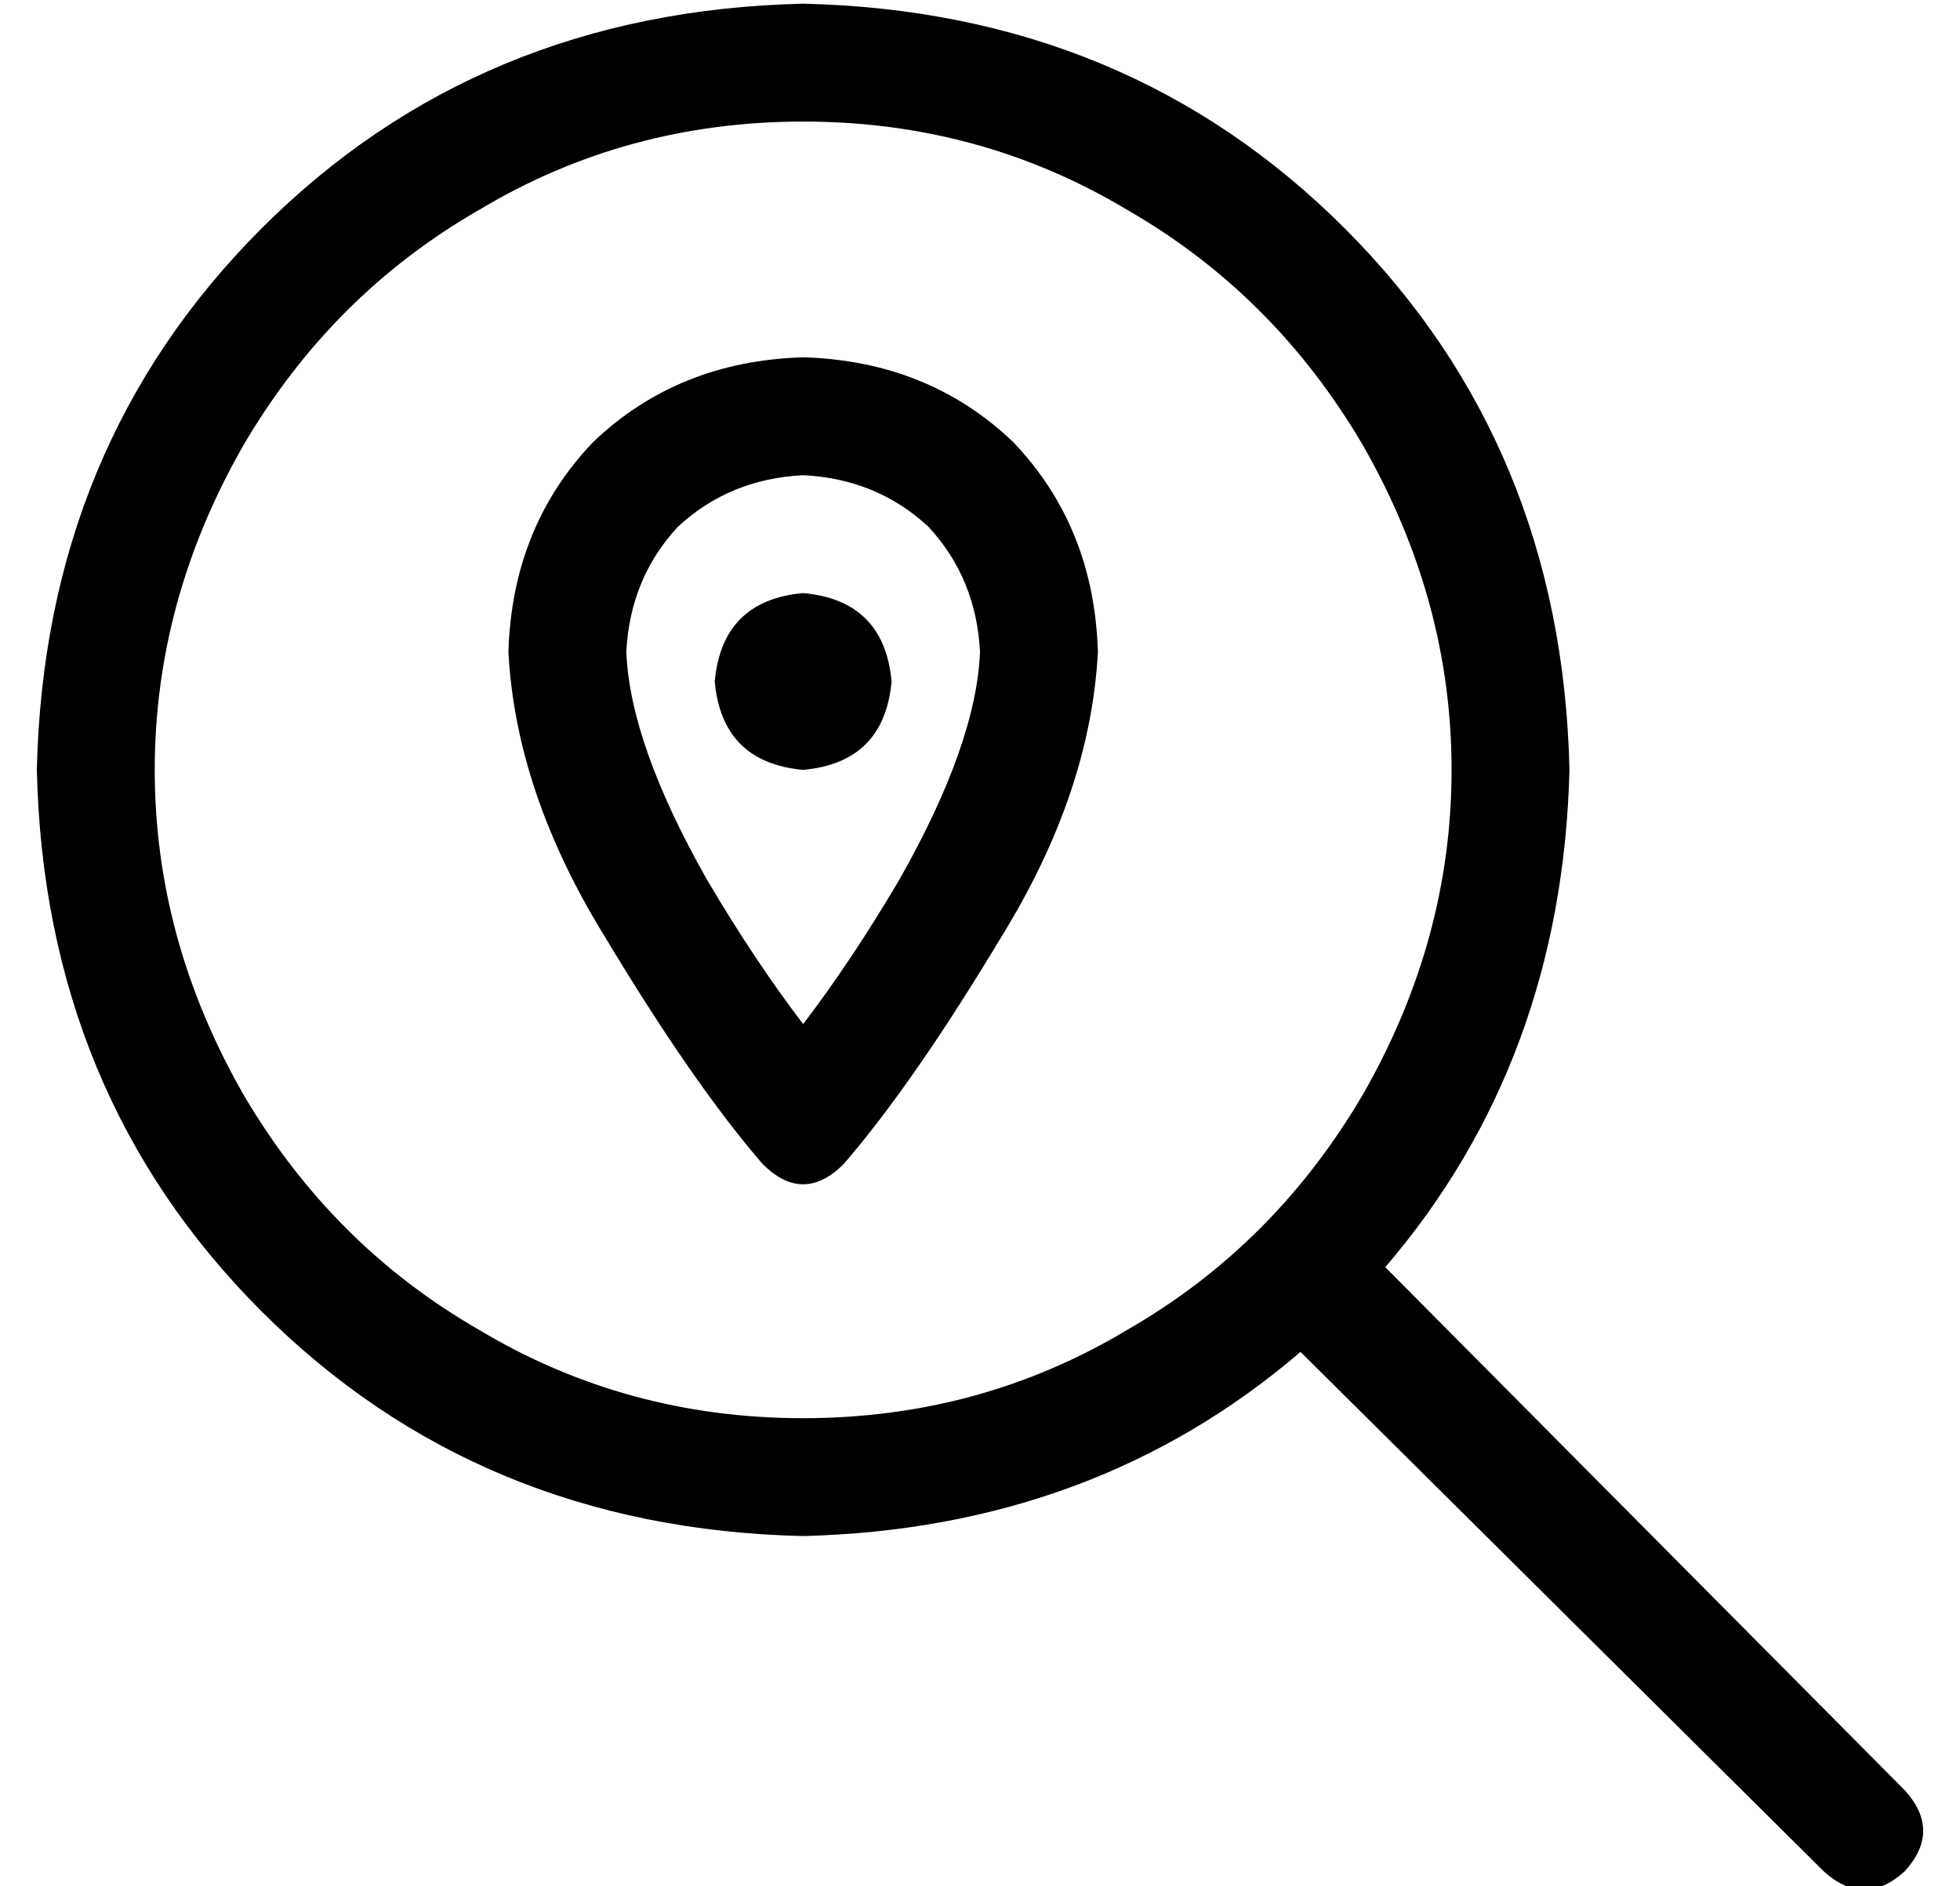 <?xml version="1.0" standalone="no"?>
<!DOCTYPE svg PUBLIC "-//W3C//DTD SVG 1.1//EN" "http://www.w3.org/Graphics/SVG/1.1/DTD/svg11.dtd" >
<svg xmlns="http://www.w3.org/2000/svg" xmlns:xlink="http://www.w3.org/1999/xlink" version="1.1" viewBox="-10 -40 532 512">
   <path fill="currentColor"
d="M208 -7q48 0 88 24v0v0q40 23 64 64q24 42 24 88t-24 88q-24 41 -64 64q-40 24 -88 24t-88 -24q-40 -23 -64 -64q-24 -42 -24 -88t24 -88q24 -41 64 -64q40 -24 88 -24v0zM208 377q79 -2 135 -50l142 141v0q11 10 22 0q10 -11 0 -22l-141 -142v0q48 -56 50 -135
q-2 -88 -61 -147t-147 -61q-88 2 -147 61t-61 147q2 88 61 147t147 61v0zM234 199q-13 22 -26 39q-13 -17 -26 -39q-21 -37 -22 -62q1 -20 14 -34q14 -13 34 -14q20 1 34 14q13 14 14 34q-1 25 -22 62v0zM219 276q19 -22 43 -62v0v0q24 -39 26 -77q-1 -34 -23 -57
q-23 -22 -57 -23q-34 1 -57 23q-22 23 -23 57q2 38 26 77q24 40 43 62q11 11 22 0v0zM232 145q-2 -22 -24 -24q-22 2 -24 24q2 22 24 24q22 -2 24 -24v0z" />
</svg>
